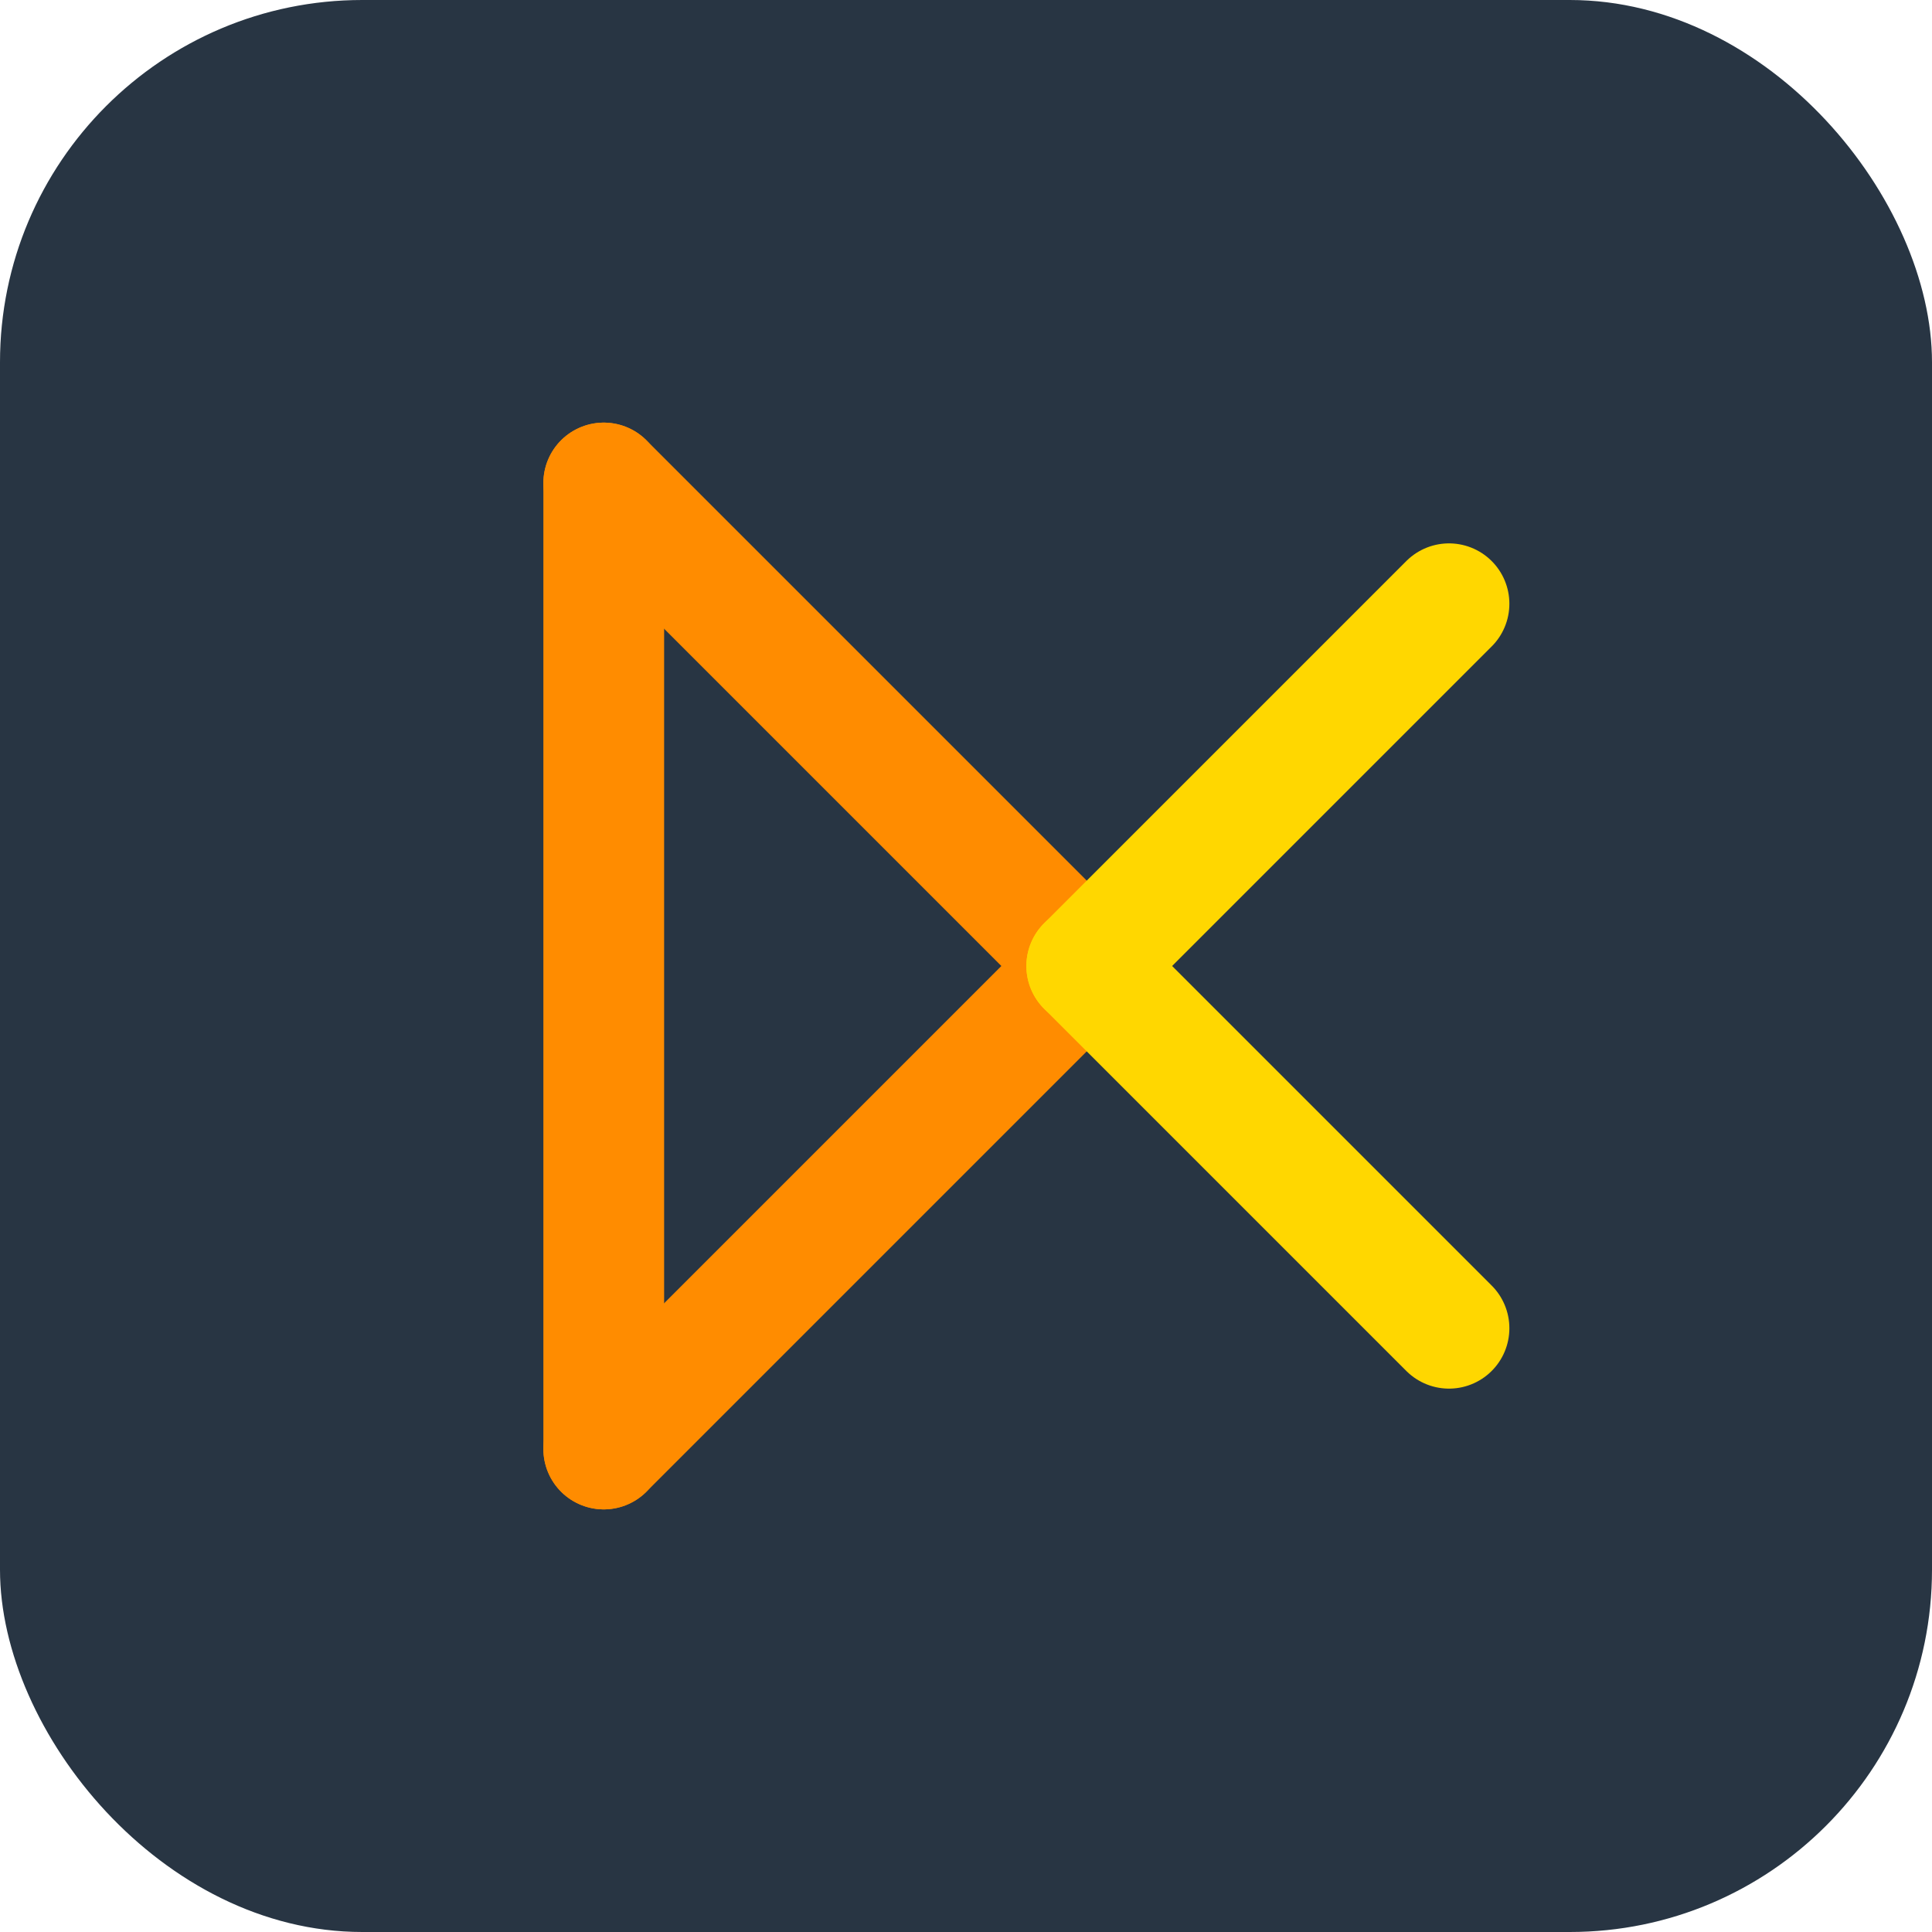 <svg width="512" height="512" viewBox="0 0 512 512" fill="none" xmlns="http://www.w3.org/2000/svg">
<rect width="512" height="512" rx="96" fill="#283543"/>
<path d="M160 128V384" stroke="#FF8C00" stroke-width="32" stroke-linecap="round" stroke-linejoin="round"/>
<path d="M288 256L160 128" stroke="#FF8C00" stroke-width="32" stroke-linecap="round" stroke-linejoin="round"/>
<path d="M160 384L288 256" stroke="#FF8C00" stroke-width="32" stroke-linecap="round" stroke-linejoin="round"/>
<path d="M288 256L384 160" stroke="#FFD700" stroke-width="32" stroke-linecap="round" stroke-linejoin="round"/>
<path d="M288 256L384 352" stroke="#FFD700" stroke-width="32" stroke-linecap="round" stroke-linejoin="round"/>
</svg>
